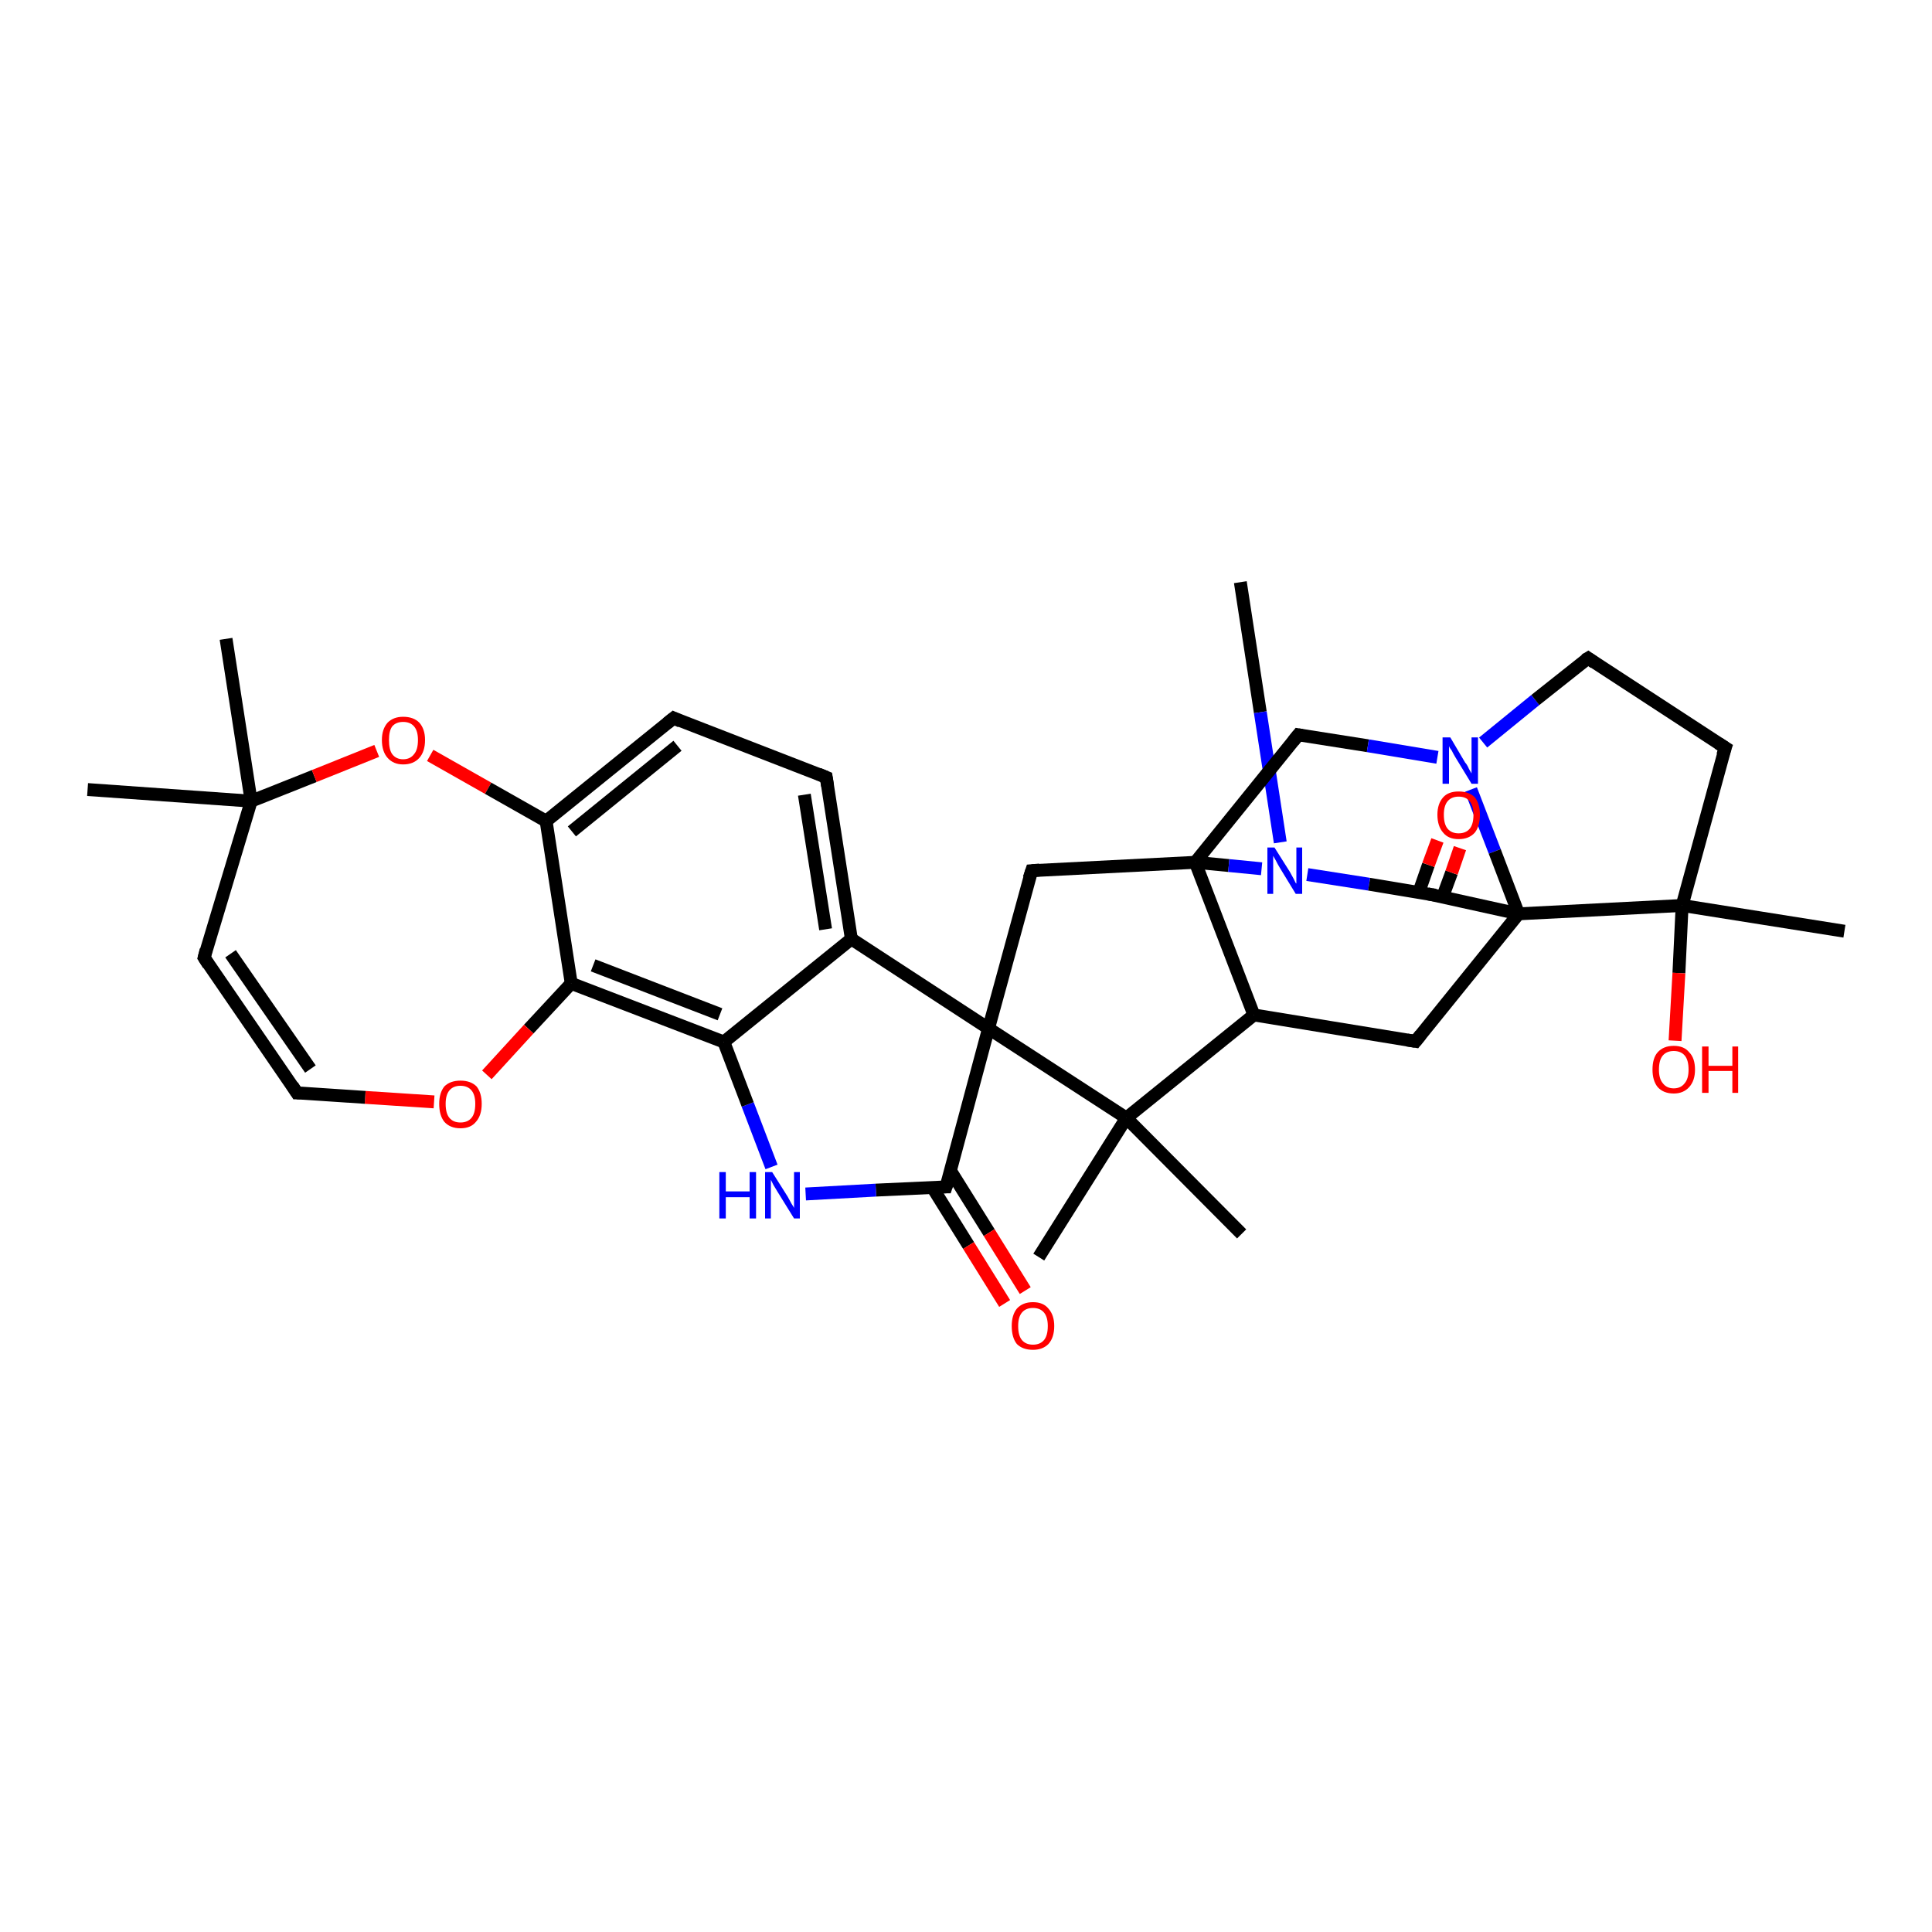 <?xml version='1.0' encoding='iso-8859-1'?>
<svg version='1.1' baseProfile='full'
              xmlns='http://www.w3.org/2000/svg'
                      xmlns:rdkit='http://www.rdkit.org/xml'
                      xmlns:xlink='http://www.w3.org/1999/xlink'
                  xml:space='preserve'
width='300px' height='300px' viewBox='0 0 300 300'>
<!-- END OF HEADER -->
<rect style='opacity:1.0;fill:#FFFFFF;stroke:none' width='300.0' height='300.0' x='0.0' y='0.0'> </rect>
<path class='bond-0 atom-0 atom-1' d='M 192.6,90.4 L 195.7,110.6' style='fill:none;fill-rule:evenodd;stroke:#000000;stroke-width:2.0px;stroke-linecap:butt;stroke-linejoin:miter;stroke-opacity:1' />
<path class='bond-0 atom-0 atom-1' d='M 195.7,110.6 L 198.8,130.8' style='fill:none;fill-rule:evenodd;stroke:#0000FF;stroke-width:2.0px;stroke-linecap:butt;stroke-linejoin:miter;stroke-opacity:1' />
<path class='bond-1 atom-1 atom-2' d='M 203.0,135.8 L 212.6,137.3' style='fill:none;fill-rule:evenodd;stroke:#0000FF;stroke-width:2.0px;stroke-linecap:butt;stroke-linejoin:miter;stroke-opacity:1' />
<path class='bond-1 atom-1 atom-2' d='M 212.6,137.3 L 222.2,138.9' style='fill:none;fill-rule:evenodd;stroke:#000000;stroke-width:2.0px;stroke-linecap:butt;stroke-linejoin:miter;stroke-opacity:1' />
<path class='bond-2 atom-2 atom-3' d='M 224.0,139.3 L 225.4,135.5' style='fill:none;fill-rule:evenodd;stroke:#000000;stroke-width:2.0px;stroke-linecap:butt;stroke-linejoin:miter;stroke-opacity:1' />
<path class='bond-2 atom-2 atom-3' d='M 225.4,135.5 L 226.7,131.7' style='fill:none;fill-rule:evenodd;stroke:#FF0000;stroke-width:2.0px;stroke-linecap:butt;stroke-linejoin:miter;stroke-opacity:1' />
<path class='bond-2 atom-2 atom-3' d='M 220.3,138.6 L 221.8,134.3' style='fill:none;fill-rule:evenodd;stroke:#000000;stroke-width:2.0px;stroke-linecap:butt;stroke-linejoin:miter;stroke-opacity:1' />
<path class='bond-2 atom-2 atom-3' d='M 221.8,134.3 L 223.2,130.5' style='fill:none;fill-rule:evenodd;stroke:#FF0000;stroke-width:2.0px;stroke-linecap:butt;stroke-linejoin:miter;stroke-opacity:1' />
<path class='bond-3 atom-2 atom-4' d='M 222.2,138.9 L 235.8,141.9' style='fill:none;fill-rule:evenodd;stroke:#000000;stroke-width:2.0px;stroke-linecap:butt;stroke-linejoin:miter;stroke-opacity:1' />
<path class='bond-4 atom-4 atom-5' d='M 235.8,141.9 L 219.8,161.7' style='fill:none;fill-rule:evenodd;stroke:#000000;stroke-width:2.0px;stroke-linecap:butt;stroke-linejoin:miter;stroke-opacity:1' />
<path class='bond-5 atom-5 atom-6' d='M 219.8,161.7 L 194.7,157.6' style='fill:none;fill-rule:evenodd;stroke:#000000;stroke-width:2.0px;stroke-linecap:butt;stroke-linejoin:miter;stroke-opacity:1' />
<path class='bond-6 atom-6 atom-7' d='M 194.7,157.6 L 174.9,173.6' style='fill:none;fill-rule:evenodd;stroke:#000000;stroke-width:2.0px;stroke-linecap:butt;stroke-linejoin:miter;stroke-opacity:1' />
<path class='bond-7 atom-7 atom-8' d='M 174.9,173.6 L 192.8,191.6' style='fill:none;fill-rule:evenodd;stroke:#000000;stroke-width:2.0px;stroke-linecap:butt;stroke-linejoin:miter;stroke-opacity:1' />
<path class='bond-8 atom-7 atom-9' d='M 174.9,173.6 L 161.3,195.2' style='fill:none;fill-rule:evenodd;stroke:#000000;stroke-width:2.0px;stroke-linecap:butt;stroke-linejoin:miter;stroke-opacity:1' />
<path class='bond-9 atom-7 atom-10' d='M 174.9,173.6 L 153.5,159.7' style='fill:none;fill-rule:evenodd;stroke:#000000;stroke-width:2.0px;stroke-linecap:butt;stroke-linejoin:miter;stroke-opacity:1' />
<path class='bond-10 atom-10 atom-11' d='M 153.5,159.7 L 160.2,135.2' style='fill:none;fill-rule:evenodd;stroke:#000000;stroke-width:2.0px;stroke-linecap:butt;stroke-linejoin:miter;stroke-opacity:1' />
<path class='bond-11 atom-11 atom-12' d='M 160.2,135.2 L 185.6,133.9' style='fill:none;fill-rule:evenodd;stroke:#000000;stroke-width:2.0px;stroke-linecap:butt;stroke-linejoin:miter;stroke-opacity:1' />
<path class='bond-12 atom-12 atom-13' d='M 185.6,133.9 L 201.6,114.1' style='fill:none;fill-rule:evenodd;stroke:#000000;stroke-width:2.0px;stroke-linecap:butt;stroke-linejoin:miter;stroke-opacity:1' />
<path class='bond-13 atom-13 atom-14' d='M 201.6,114.1 L 212.4,115.8' style='fill:none;fill-rule:evenodd;stroke:#000000;stroke-width:2.0px;stroke-linecap:butt;stroke-linejoin:miter;stroke-opacity:1' />
<path class='bond-13 atom-13 atom-14' d='M 212.4,115.8 L 223.2,117.6' style='fill:none;fill-rule:evenodd;stroke:#0000FF;stroke-width:2.0px;stroke-linecap:butt;stroke-linejoin:miter;stroke-opacity:1' />
<path class='bond-14 atom-14 atom-15' d='M 230.3,115.3 L 238.4,108.7' style='fill:none;fill-rule:evenodd;stroke:#0000FF;stroke-width:2.0px;stroke-linecap:butt;stroke-linejoin:miter;stroke-opacity:1' />
<path class='bond-14 atom-14 atom-15' d='M 238.4,108.7 L 246.6,102.2' style='fill:none;fill-rule:evenodd;stroke:#000000;stroke-width:2.0px;stroke-linecap:butt;stroke-linejoin:miter;stroke-opacity:1' />
<path class='bond-15 atom-15 atom-16' d='M 246.6,102.2 L 267.9,116.1' style='fill:none;fill-rule:evenodd;stroke:#000000;stroke-width:2.0px;stroke-linecap:butt;stroke-linejoin:miter;stroke-opacity:1' />
<path class='bond-16 atom-16 atom-17' d='M 267.9,116.1 L 261.2,140.6' style='fill:none;fill-rule:evenodd;stroke:#000000;stroke-width:2.0px;stroke-linecap:butt;stroke-linejoin:miter;stroke-opacity:1' />
<path class='bond-17 atom-17 atom-18' d='M 261.2,140.6 L 286.4,144.6' style='fill:none;fill-rule:evenodd;stroke:#000000;stroke-width:2.0px;stroke-linecap:butt;stroke-linejoin:miter;stroke-opacity:1' />
<path class='bond-18 atom-17 atom-19' d='M 261.2,140.6 L 260.7,151.1' style='fill:none;fill-rule:evenodd;stroke:#000000;stroke-width:2.0px;stroke-linecap:butt;stroke-linejoin:miter;stroke-opacity:1' />
<path class='bond-18 atom-17 atom-19' d='M 260.7,151.1 L 260.1,161.6' style='fill:none;fill-rule:evenodd;stroke:#FF0000;stroke-width:2.0px;stroke-linecap:butt;stroke-linejoin:miter;stroke-opacity:1' />
<path class='bond-19 atom-10 atom-20' d='M 153.5,159.7 L 146.9,184.3' style='fill:none;fill-rule:evenodd;stroke:#000000;stroke-width:2.0px;stroke-linecap:butt;stroke-linejoin:miter;stroke-opacity:1' />
<path class='bond-20 atom-20 atom-21' d='M 144.8,184.4 L 150.4,193.4' style='fill:none;fill-rule:evenodd;stroke:#000000;stroke-width:2.0px;stroke-linecap:butt;stroke-linejoin:miter;stroke-opacity:1' />
<path class='bond-20 atom-20 atom-21' d='M 150.4,193.4 L 156.0,202.4' style='fill:none;fill-rule:evenodd;stroke:#FF0000;stroke-width:2.0px;stroke-linecap:butt;stroke-linejoin:miter;stroke-opacity:1' />
<path class='bond-20 atom-20 atom-21' d='M 147.6,181.8 L 153.6,191.4' style='fill:none;fill-rule:evenodd;stroke:#000000;stroke-width:2.0px;stroke-linecap:butt;stroke-linejoin:miter;stroke-opacity:1' />
<path class='bond-20 atom-20 atom-21' d='M 153.6,191.4 L 159.2,200.4' style='fill:none;fill-rule:evenodd;stroke:#FF0000;stroke-width:2.0px;stroke-linecap:butt;stroke-linejoin:miter;stroke-opacity:1' />
<path class='bond-21 atom-20 atom-22' d='M 146.9,184.3 L 136.0,184.8' style='fill:none;fill-rule:evenodd;stroke:#000000;stroke-width:2.0px;stroke-linecap:butt;stroke-linejoin:miter;stroke-opacity:1' />
<path class='bond-21 atom-20 atom-22' d='M 136.0,184.8 L 125.1,185.4' style='fill:none;fill-rule:evenodd;stroke:#0000FF;stroke-width:2.0px;stroke-linecap:butt;stroke-linejoin:miter;stroke-opacity:1' />
<path class='bond-22 atom-22 atom-23' d='M 119.8,181.2 L 116.1,171.5' style='fill:none;fill-rule:evenodd;stroke:#0000FF;stroke-width:2.0px;stroke-linecap:butt;stroke-linejoin:miter;stroke-opacity:1' />
<path class='bond-22 atom-22 atom-23' d='M 116.1,171.5 L 112.4,161.8' style='fill:none;fill-rule:evenodd;stroke:#000000;stroke-width:2.0px;stroke-linecap:butt;stroke-linejoin:miter;stroke-opacity:1' />
<path class='bond-23 atom-23 atom-24' d='M 112.4,161.8 L 88.7,152.7' style='fill:none;fill-rule:evenodd;stroke:#000000;stroke-width:2.0px;stroke-linecap:butt;stroke-linejoin:miter;stroke-opacity:1' />
<path class='bond-23 atom-23 atom-24' d='M 111.8,157.5 L 92.1,149.9' style='fill:none;fill-rule:evenodd;stroke:#000000;stroke-width:2.0px;stroke-linecap:butt;stroke-linejoin:miter;stroke-opacity:1' />
<path class='bond-24 atom-24 atom-25' d='M 88.7,152.7 L 82.1,159.8' style='fill:none;fill-rule:evenodd;stroke:#000000;stroke-width:2.0px;stroke-linecap:butt;stroke-linejoin:miter;stroke-opacity:1' />
<path class='bond-24 atom-24 atom-25' d='M 82.1,159.8 L 75.6,166.9' style='fill:none;fill-rule:evenodd;stroke:#FF0000;stroke-width:2.0px;stroke-linecap:butt;stroke-linejoin:miter;stroke-opacity:1' />
<path class='bond-25 atom-25 atom-26' d='M 67.4,171.1 L 56.7,170.4' style='fill:none;fill-rule:evenodd;stroke:#FF0000;stroke-width:2.0px;stroke-linecap:butt;stroke-linejoin:miter;stroke-opacity:1' />
<path class='bond-25 atom-25 atom-26' d='M 56.7,170.4 L 46.1,169.7' style='fill:none;fill-rule:evenodd;stroke:#000000;stroke-width:2.0px;stroke-linecap:butt;stroke-linejoin:miter;stroke-opacity:1' />
<path class='bond-26 atom-26 atom-27' d='M 46.1,169.7 L 31.7,148.7' style='fill:none;fill-rule:evenodd;stroke:#000000;stroke-width:2.0px;stroke-linecap:butt;stroke-linejoin:miter;stroke-opacity:1' />
<path class='bond-26 atom-26 atom-27' d='M 48.2,166.0 L 35.8,148.1' style='fill:none;fill-rule:evenodd;stroke:#000000;stroke-width:2.0px;stroke-linecap:butt;stroke-linejoin:miter;stroke-opacity:1' />
<path class='bond-27 atom-27 atom-28' d='M 31.7,148.7 L 39.0,124.4' style='fill:none;fill-rule:evenodd;stroke:#000000;stroke-width:2.0px;stroke-linecap:butt;stroke-linejoin:miter;stroke-opacity:1' />
<path class='bond-28 atom-28 atom-29' d='M 39.0,124.4 L 13.6,122.6' style='fill:none;fill-rule:evenodd;stroke:#000000;stroke-width:2.0px;stroke-linecap:butt;stroke-linejoin:miter;stroke-opacity:1' />
<path class='bond-29 atom-28 atom-30' d='M 39.0,124.4 L 35.1,99.2' style='fill:none;fill-rule:evenodd;stroke:#000000;stroke-width:2.0px;stroke-linecap:butt;stroke-linejoin:miter;stroke-opacity:1' />
<path class='bond-30 atom-28 atom-31' d='M 39.0,124.4 L 48.8,120.5' style='fill:none;fill-rule:evenodd;stroke:#000000;stroke-width:2.0px;stroke-linecap:butt;stroke-linejoin:miter;stroke-opacity:1' />
<path class='bond-30 atom-28 atom-31' d='M 48.8,120.5 L 58.5,116.6' style='fill:none;fill-rule:evenodd;stroke:#FF0000;stroke-width:2.0px;stroke-linecap:butt;stroke-linejoin:miter;stroke-opacity:1' />
<path class='bond-31 atom-31 atom-32' d='M 66.8,117.3 L 75.8,122.4' style='fill:none;fill-rule:evenodd;stroke:#FF0000;stroke-width:2.0px;stroke-linecap:butt;stroke-linejoin:miter;stroke-opacity:1' />
<path class='bond-31 atom-31 atom-32' d='M 75.8,122.4 L 84.8,127.5' style='fill:none;fill-rule:evenodd;stroke:#000000;stroke-width:2.0px;stroke-linecap:butt;stroke-linejoin:miter;stroke-opacity:1' />
<path class='bond-32 atom-32 atom-33' d='M 84.8,127.5 L 104.6,111.5' style='fill:none;fill-rule:evenodd;stroke:#000000;stroke-width:2.0px;stroke-linecap:butt;stroke-linejoin:miter;stroke-opacity:1' />
<path class='bond-32 atom-32 atom-33' d='M 88.8,129.1 L 105.2,115.8' style='fill:none;fill-rule:evenodd;stroke:#000000;stroke-width:2.0px;stroke-linecap:butt;stroke-linejoin:miter;stroke-opacity:1' />
<path class='bond-33 atom-33 atom-34' d='M 104.6,111.5 L 128.3,120.7' style='fill:none;fill-rule:evenodd;stroke:#000000;stroke-width:2.0px;stroke-linecap:butt;stroke-linejoin:miter;stroke-opacity:1' />
<path class='bond-34 atom-34 atom-35' d='M 128.3,120.7 L 132.2,145.8' style='fill:none;fill-rule:evenodd;stroke:#000000;stroke-width:2.0px;stroke-linecap:butt;stroke-linejoin:miter;stroke-opacity:1' />
<path class='bond-34 atom-34 atom-35' d='M 124.9,123.4 L 128.2,144.3' style='fill:none;fill-rule:evenodd;stroke:#000000;stroke-width:2.0px;stroke-linecap:butt;stroke-linejoin:miter;stroke-opacity:1' />
<path class='bond-35 atom-12 atom-1' d='M 185.6,133.9 L 190.8,134.4' style='fill:none;fill-rule:evenodd;stroke:#000000;stroke-width:2.0px;stroke-linecap:butt;stroke-linejoin:miter;stroke-opacity:1' />
<path class='bond-35 atom-12 atom-1' d='M 190.8,134.4 L 195.9,134.9' style='fill:none;fill-rule:evenodd;stroke:#0000FF;stroke-width:2.0px;stroke-linecap:butt;stroke-linejoin:miter;stroke-opacity:1' />
<path class='bond-36 atom-14 atom-4' d='M 228.4,122.6 L 232.1,132.2' style='fill:none;fill-rule:evenodd;stroke:#0000FF;stroke-width:2.0px;stroke-linecap:butt;stroke-linejoin:miter;stroke-opacity:1' />
<path class='bond-36 atom-14 atom-4' d='M 232.1,132.2 L 235.8,141.9' style='fill:none;fill-rule:evenodd;stroke:#000000;stroke-width:2.0px;stroke-linecap:butt;stroke-linejoin:miter;stroke-opacity:1' />
<path class='bond-37 atom-17 atom-4' d='M 261.2,140.6 L 235.8,141.9' style='fill:none;fill-rule:evenodd;stroke:#000000;stroke-width:2.0px;stroke-linecap:butt;stroke-linejoin:miter;stroke-opacity:1' />
<path class='bond-38 atom-12 atom-6' d='M 185.6,133.9 L 194.7,157.6' style='fill:none;fill-rule:evenodd;stroke:#000000;stroke-width:2.0px;stroke-linecap:butt;stroke-linejoin:miter;stroke-opacity:1' />
<path class='bond-39 atom-35 atom-10' d='M 132.2,145.8 L 153.5,159.7' style='fill:none;fill-rule:evenodd;stroke:#000000;stroke-width:2.0px;stroke-linecap:butt;stroke-linejoin:miter;stroke-opacity:1' />
<path class='bond-40 atom-35 atom-23' d='M 132.2,145.8 L 112.4,161.8' style='fill:none;fill-rule:evenodd;stroke:#000000;stroke-width:2.0px;stroke-linecap:butt;stroke-linejoin:miter;stroke-opacity:1' />
<path class='bond-41 atom-32 atom-24' d='M 84.8,127.5 L 88.7,152.7' style='fill:none;fill-rule:evenodd;stroke:#000000;stroke-width:2.0px;stroke-linecap:butt;stroke-linejoin:miter;stroke-opacity:1' />
<path d='M 221.7,138.8 L 222.2,138.9 L 222.9,139.0' style='fill:none;stroke:#000000;stroke-width:2.0px;stroke-linecap:butt;stroke-linejoin:miter;stroke-opacity:1;' />
<path d='M 220.6,160.7 L 219.8,161.7 L 218.5,161.5' style='fill:none;stroke:#000000;stroke-width:2.0px;stroke-linecap:butt;stroke-linejoin:miter;stroke-opacity:1;' />
<path d='M 159.8,136.4 L 160.2,135.2 L 161.4,135.1' style='fill:none;stroke:#000000;stroke-width:2.0px;stroke-linecap:butt;stroke-linejoin:miter;stroke-opacity:1;' />
<path d='M 200.8,115.1 L 201.6,114.1 L 202.2,114.2' style='fill:none;stroke:#000000;stroke-width:2.0px;stroke-linecap:butt;stroke-linejoin:miter;stroke-opacity:1;' />
<path d='M 246.1,102.5 L 246.6,102.2 L 247.6,102.9' style='fill:none;stroke:#000000;stroke-width:2.0px;stroke-linecap:butt;stroke-linejoin:miter;stroke-opacity:1;' />
<path d='M 266.8,115.4 L 267.9,116.1 L 267.5,117.3' style='fill:none;stroke:#000000;stroke-width:2.0px;stroke-linecap:butt;stroke-linejoin:miter;stroke-opacity:1;' />
<path d='M 147.3,183.1 L 146.9,184.3 L 146.4,184.3' style='fill:none;stroke:#000000;stroke-width:2.0px;stroke-linecap:butt;stroke-linejoin:miter;stroke-opacity:1;' />
<path d='M 46.6,169.7 L 46.1,169.7 L 45.4,168.6' style='fill:none;stroke:#000000;stroke-width:2.0px;stroke-linecap:butt;stroke-linejoin:miter;stroke-opacity:1;' />
<path d='M 32.4,149.8 L 31.7,148.7 L 32.0,147.5' style='fill:none;stroke:#000000;stroke-width:2.0px;stroke-linecap:butt;stroke-linejoin:miter;stroke-opacity:1;' />
<path d='M 103.6,112.3 L 104.6,111.5 L 105.7,112.0' style='fill:none;stroke:#000000;stroke-width:2.0px;stroke-linecap:butt;stroke-linejoin:miter;stroke-opacity:1;' />
<path d='M 127.1,120.2 L 128.3,120.7 L 128.5,122.0' style='fill:none;stroke:#000000;stroke-width:2.0px;stroke-linecap:butt;stroke-linejoin:miter;stroke-opacity:1;' />
<path class='atom-1' d='M 197.9 131.6
L 200.3 135.4
Q 200.5 135.8, 200.9 136.5
Q 201.2 137.2, 201.3 137.2
L 201.3 131.6
L 202.2 131.6
L 202.2 138.8
L 201.2 138.8
L 198.7 134.7
Q 198.4 134.2, 198.1 133.6
Q 197.8 133.1, 197.7 132.9
L 197.7 138.8
L 196.8 138.8
L 196.8 131.6
L 197.9 131.6
' fill='#0000FF'/>
<path class='atom-3' d='M 223.2 126.5
Q 223.2 124.8, 224.1 123.8
Q 224.9 122.9, 226.5 122.9
Q 228.1 122.9, 229.0 123.8
Q 229.8 124.8, 229.8 126.5
Q 229.8 128.3, 229.0 129.3
Q 228.1 130.3, 226.5 130.3
Q 224.9 130.3, 224.1 129.3
Q 223.2 128.3, 223.2 126.5
M 226.5 129.4
Q 227.6 129.4, 228.2 128.7
Q 228.8 128.0, 228.8 126.5
Q 228.8 125.1, 228.2 124.4
Q 227.6 123.7, 226.5 123.7
Q 225.4 123.7, 224.8 124.4
Q 224.2 125.1, 224.2 126.5
Q 224.2 128.0, 224.8 128.7
Q 225.4 129.4, 226.5 129.4
' fill='#FF0000'/>
<path class='atom-14' d='M 225.2 114.5
L 227.5 118.4
Q 227.8 118.7, 228.1 119.4
Q 228.5 120.1, 228.5 120.1
L 228.5 114.5
L 229.5 114.5
L 229.5 121.7
L 228.5 121.7
L 226.0 117.6
Q 225.7 117.1, 225.4 116.5
Q 225.0 116.0, 225.0 115.8
L 225.0 121.7
L 224.0 121.7
L 224.0 114.5
L 225.2 114.5
' fill='#0000FF'/>
<path class='atom-19' d='M 256.6 166.1
Q 256.6 164.3, 257.4 163.4
Q 258.3 162.4, 259.9 162.4
Q 261.5 162.4, 262.3 163.4
Q 263.2 164.3, 263.2 166.1
Q 263.2 167.8, 262.3 168.8
Q 261.4 169.8, 259.9 169.8
Q 258.3 169.8, 257.4 168.8
Q 256.6 167.8, 256.6 166.1
M 259.9 169.0
Q 261.0 169.0, 261.6 168.2
Q 262.2 167.5, 262.2 166.1
Q 262.2 164.6, 261.6 163.9
Q 261.0 163.2, 259.9 163.2
Q 258.8 163.2, 258.2 163.9
Q 257.6 164.6, 257.6 166.1
Q 257.6 167.5, 258.2 168.2
Q 258.8 169.0, 259.9 169.0
' fill='#FF0000'/>
<path class='atom-19' d='M 264.3 162.5
L 265.3 162.5
L 265.3 165.5
L 269.0 165.5
L 269.0 162.5
L 269.9 162.5
L 269.9 169.7
L 269.0 169.7
L 269.0 166.3
L 265.3 166.3
L 265.3 169.7
L 264.3 169.7
L 264.3 162.5
' fill='#FF0000'/>
<path class='atom-21' d='M 157.1 205.9
Q 157.1 204.2, 157.9 203.2
Q 158.8 202.2, 160.4 202.2
Q 162.0 202.2, 162.8 203.2
Q 163.7 204.2, 163.7 205.9
Q 163.7 207.7, 162.8 208.7
Q 161.9 209.6, 160.4 209.6
Q 158.8 209.6, 157.9 208.7
Q 157.1 207.7, 157.1 205.9
M 160.4 208.8
Q 161.5 208.8, 162.1 208.1
Q 162.7 207.4, 162.7 205.9
Q 162.7 204.5, 162.1 203.8
Q 161.5 203.1, 160.4 203.1
Q 159.3 203.1, 158.7 203.8
Q 158.1 204.5, 158.1 205.9
Q 158.1 207.4, 158.7 208.1
Q 159.3 208.8, 160.4 208.8
' fill='#FF0000'/>
<path class='atom-22' d='M 111.7 182.0
L 112.7 182.0
L 112.7 185.0
L 116.4 185.0
L 116.4 182.0
L 117.4 182.0
L 117.4 189.2
L 116.4 189.2
L 116.4 185.9
L 112.7 185.9
L 112.7 189.2
L 111.7 189.2
L 111.7 182.0
' fill='#0000FF'/>
<path class='atom-22' d='M 119.9 182.0
L 122.3 185.8
Q 122.5 186.2, 122.9 186.9
Q 123.3 187.5, 123.3 187.6
L 123.3 182.0
L 124.2 182.0
L 124.2 189.2
L 123.3 189.2
L 120.7 185.0
Q 120.4 184.5, 120.1 184.0
Q 119.8 183.4, 119.7 183.2
L 119.7 189.2
L 118.8 189.2
L 118.8 182.0
L 119.9 182.0
' fill='#0000FF'/>
<path class='atom-25' d='M 68.2 171.4
Q 68.2 169.7, 69.0 168.7
Q 69.9 167.8, 71.5 167.8
Q 73.1 167.8, 74.0 168.7
Q 74.8 169.7, 74.8 171.4
Q 74.8 173.2, 73.9 174.2
Q 73.1 175.2, 71.5 175.2
Q 69.9 175.2, 69.0 174.2
Q 68.2 173.2, 68.2 171.4
M 71.5 174.3
Q 72.6 174.3, 73.2 173.6
Q 73.8 172.9, 73.8 171.4
Q 73.8 170.0, 73.2 169.3
Q 72.6 168.6, 71.5 168.6
Q 70.4 168.6, 69.8 169.3
Q 69.2 170.0, 69.2 171.4
Q 69.2 172.9, 69.8 173.6
Q 70.4 174.3, 71.5 174.3
' fill='#FF0000'/>
<path class='atom-31' d='M 59.3 114.9
Q 59.3 113.2, 60.2 112.2
Q 61.1 111.3, 62.6 111.3
Q 64.2 111.3, 65.1 112.2
Q 66.0 113.2, 66.0 114.9
Q 66.0 116.7, 65.1 117.7
Q 64.2 118.7, 62.6 118.7
Q 61.1 118.7, 60.2 117.7
Q 59.3 116.7, 59.3 114.9
M 62.6 117.9
Q 63.7 117.9, 64.3 117.1
Q 64.9 116.4, 64.9 114.9
Q 64.9 113.5, 64.3 112.8
Q 63.7 112.1, 62.6 112.1
Q 61.5 112.1, 60.9 112.8
Q 60.4 113.5, 60.4 114.9
Q 60.4 116.4, 60.9 117.1
Q 61.5 117.9, 62.6 117.9
' fill='#FF0000'/>
</svg>
